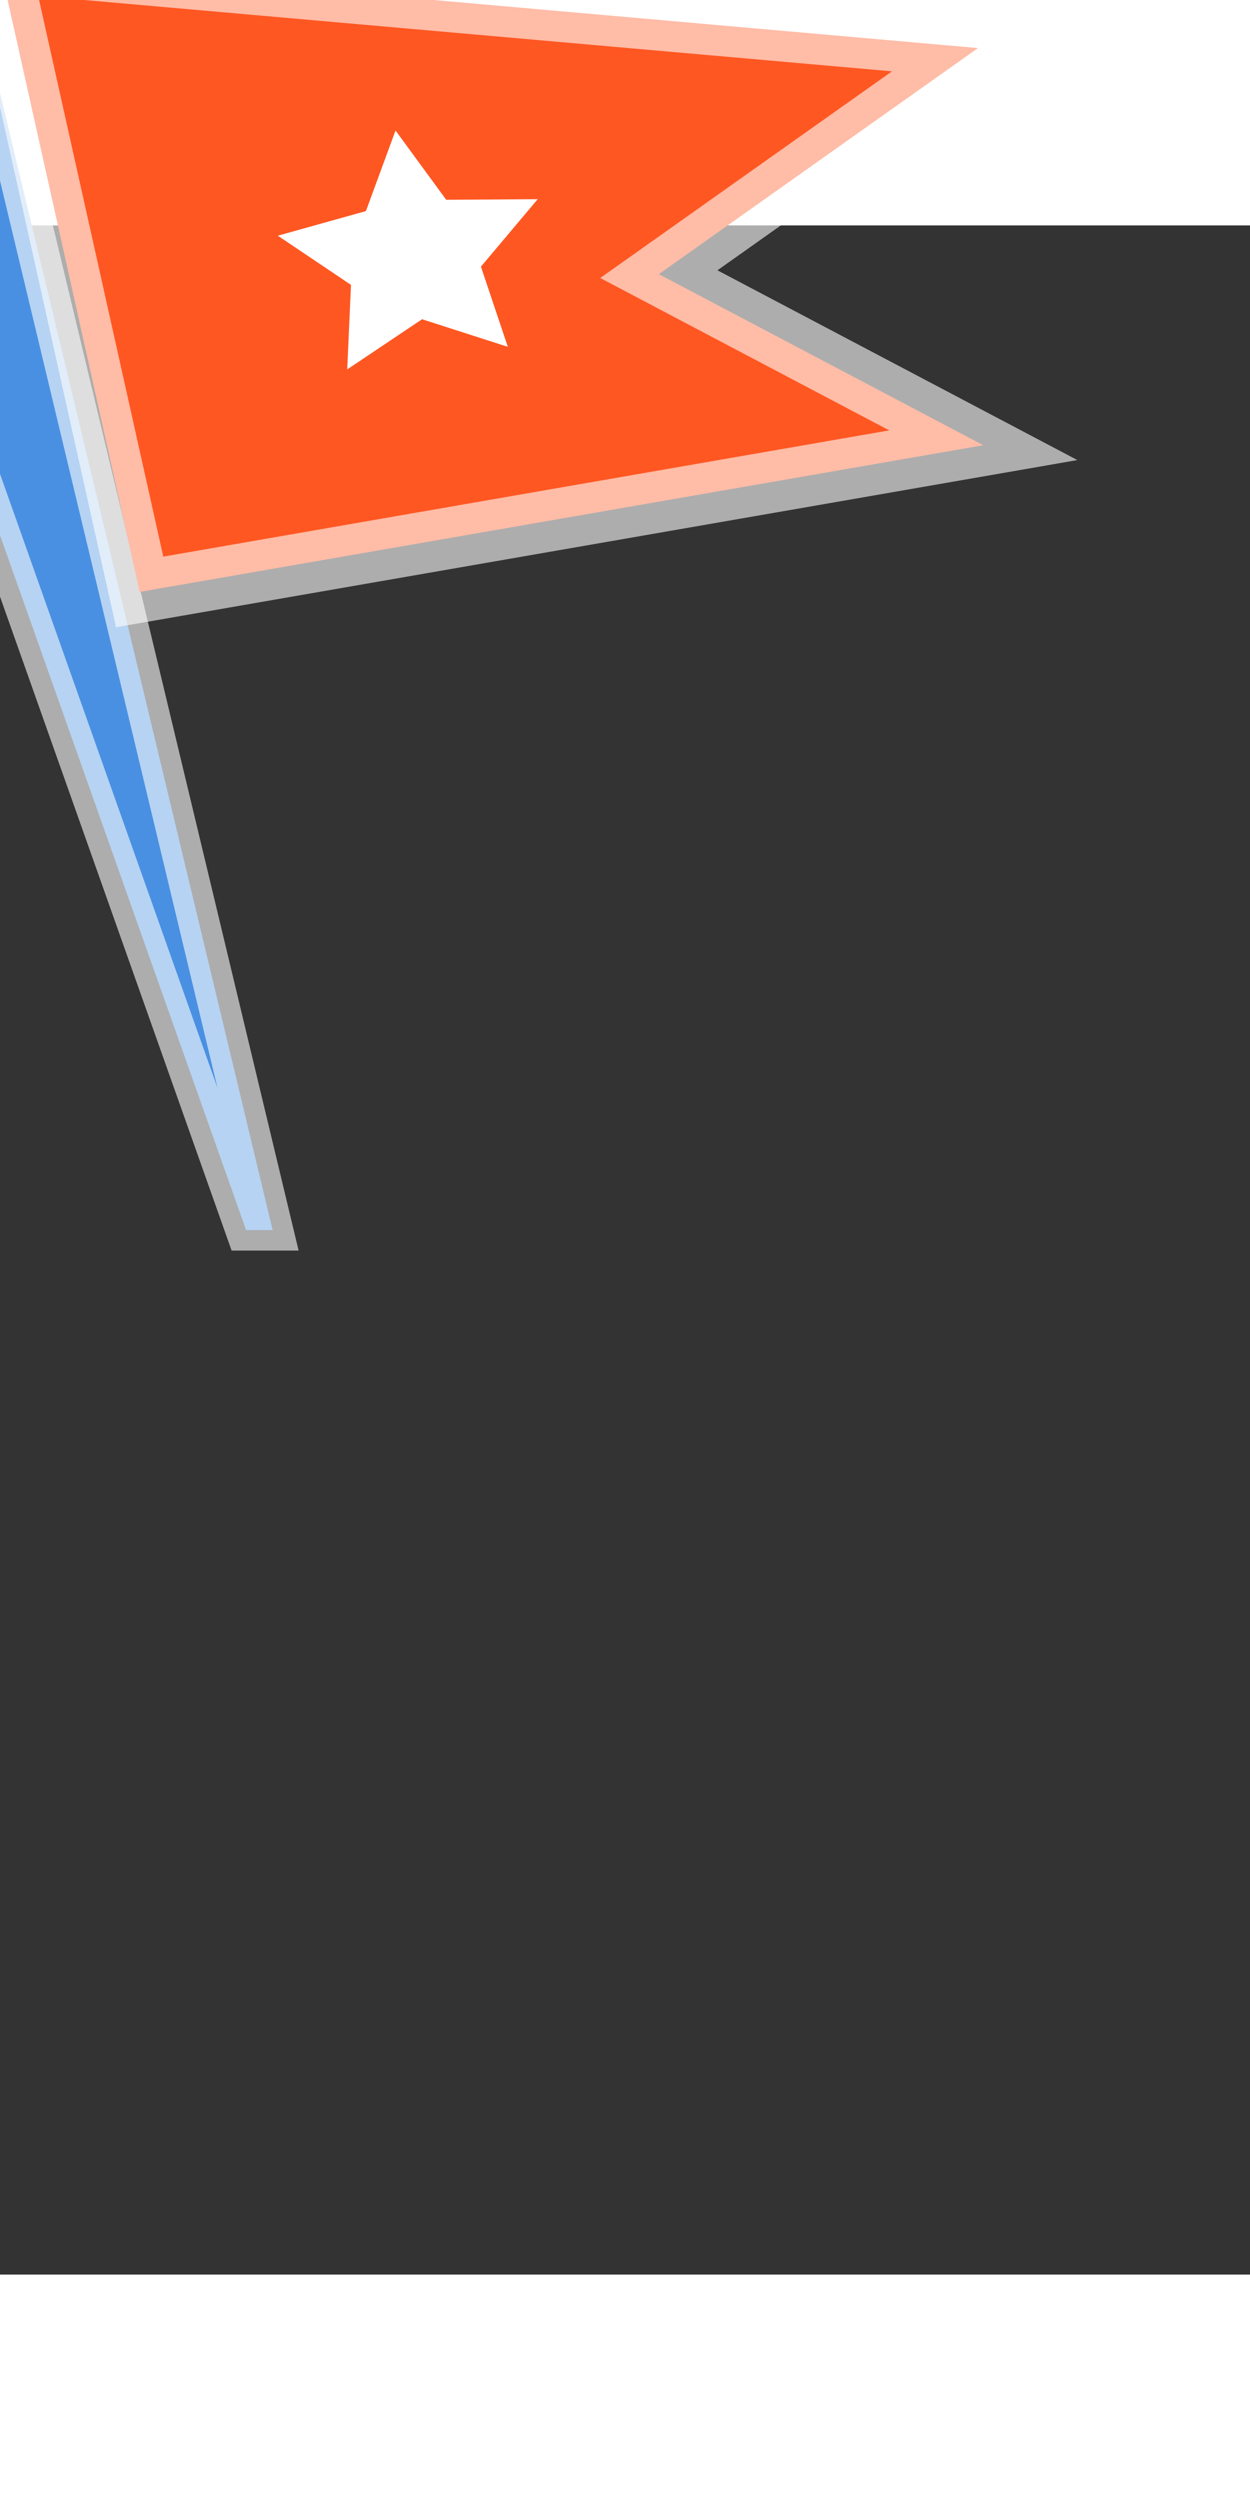 <?xml version="1.0" encoding="UTF-8" standalone="no"?>
<svg width="30px" height="60px" viewBox="12 15 61 100" version="1.1" xmlns="http://www.w3.org/2000/svg" xmlns:xlink="http://www.w3.org/1999/xlink" xmlns:sketch="http://www.bohemiancoding.com/sketch/ns">
    <rect x="12" y="15" width="61" height="100" fill="#333333" stroke="none"/>
    <!-- Generator: Sketch 3.0.4 (8054) - http://www.bohemiancoding.com/sketch -->
    <title>icons 2</title>
    <desc>Created with Sketch.</desc>
    <defs></defs>
    <g id="Page-1" stroke="none" stroke-width="1" fill="none" fill-rule="evenodd" sketch:type="MSPage">
        <g id="flag31" sketch:type="MSLayerGroup" transform="translate(2, 2)">
            <path d="M22.009,62.027 L0.042,0 L8.436,0 L23.304,62.027 L22.009,62.027 Z" id="Shape" stroke-opacity="0.6" stroke="#FFFFFF" stroke-width="2" fill="#4990E2" sketch:type="MSShapeGroup"></path>
            <path d="M57.726,4.346 L9.954,0.128 L16.816,30.886 L57.985,23.727 L42.151,15.379 L57.726,4.346 Z" stroke-opacity="0.6" stroke="#FFFFFF" stroke-width="3" fill="#FF5722" sketch:type="MSShapeGroup"></path>
            <polygon id="Star-1" fill="#FFFFFF" sketch:type="MSShapeGroup" transform="translate(30.165, 14.509) rotate(-8) translate(-30.165, -14.509) " points="30.165 17.609 26.208 19.525 26.964 15.467 23.763 12.593 28.187 12.001 30.165 8.309 32.144 12.001 36.568 12.593 33.367 15.467 34.122 19.525 "></polygon>
        </g>
    </g>
</svg>
